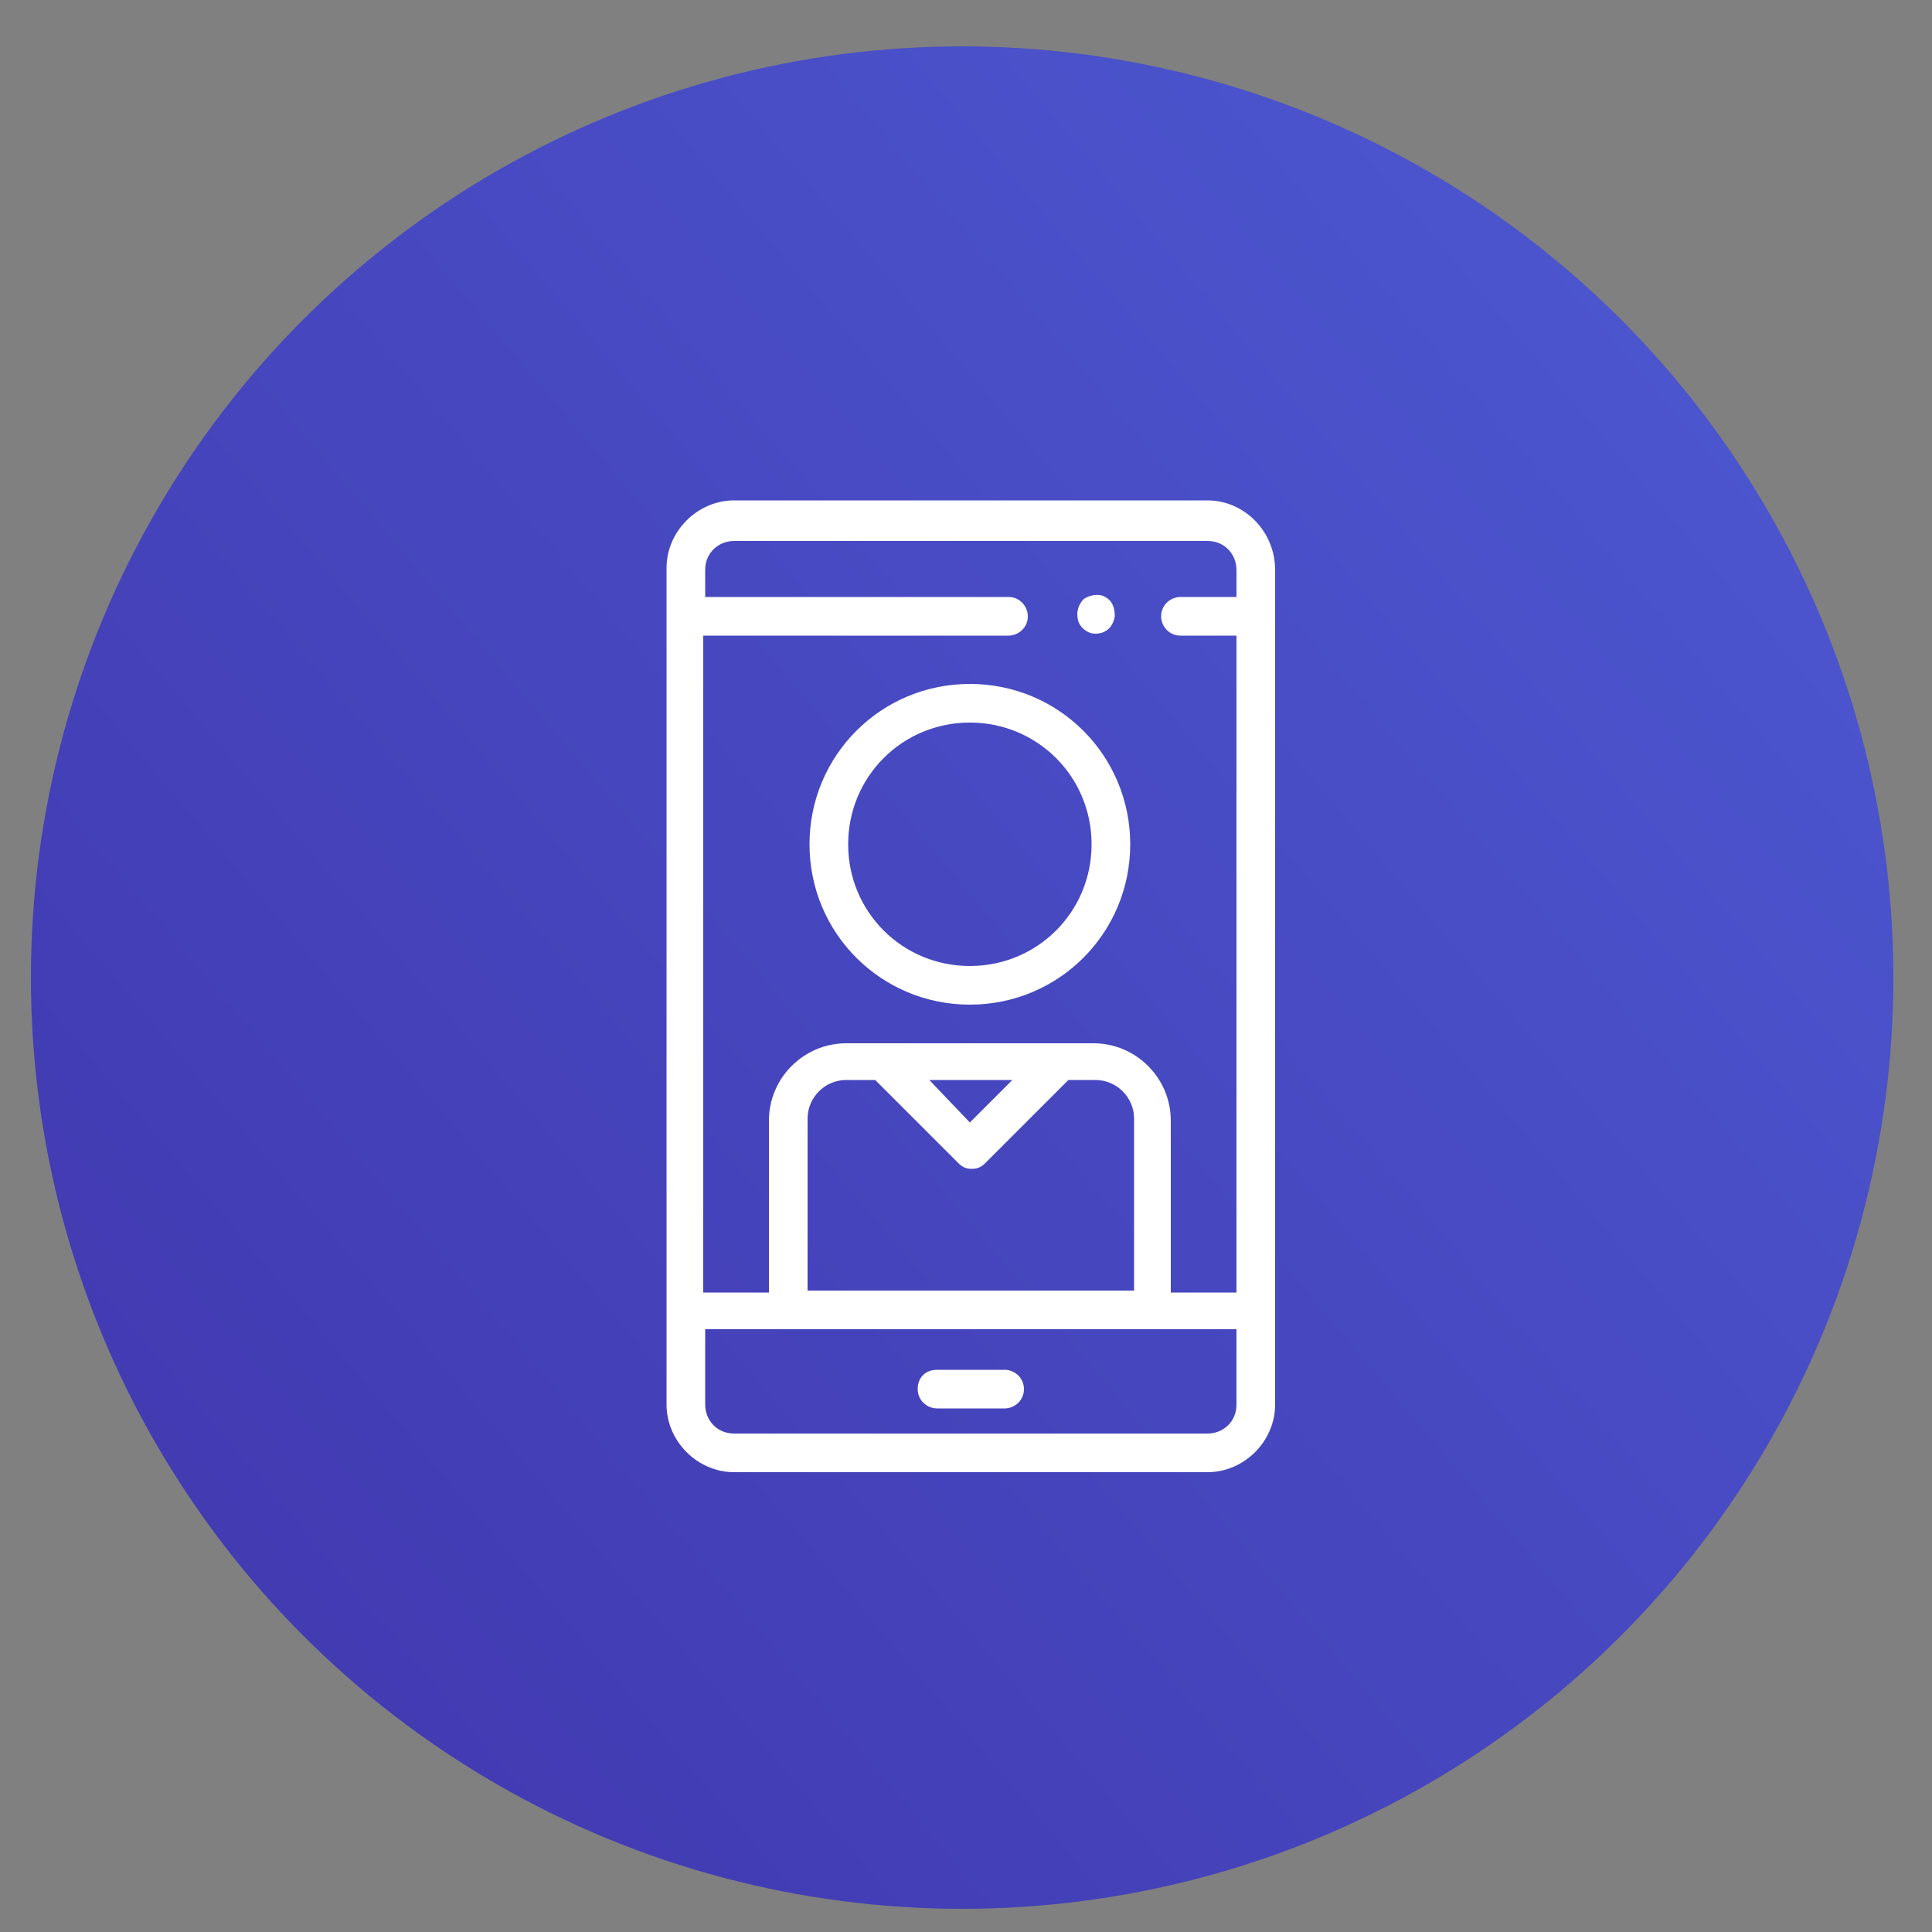 <?xml version="1.0" encoding="utf-8"?>
<!-- Generator: Adobe Illustrator 23.0.0, SVG Export Plug-In . SVG Version: 6.00 Build 0)  -->
<svg version="1.1" id="Capa_1" xmlns="http://www.w3.org/2000/svg" xmlns:xlink="http://www.w3.org/1999/xlink" x="0px" y="0px"
	 viewBox="0 0 100 100" style="enable-background:new 0 0 100 100;" xml:space="preserve">
<rect x="0" y="0" width="100" height="100" fill="#808080" stroke="none"/>
<style type="text/css">
	.st0{fill:url(#SVGID_1_);}
	.st1{fill:#FFFFFF;}
</style>
<g>
	<linearGradient id="SVGID_1_" gradientUnits="userSpaceOnUse" x1="-75.004" y1="156.125" x2="112.27" y2="-2.232">
		<stop  offset="0" style="stop-color:#381B91"/>
		<stop  offset="1" style="stop-color:#4E5ED7"/>
	</linearGradient>
	<circle class="st0" cx="49.8" cy="50.6" r="48.2"/>
	<g>
		<path class="st1" d="M50.2,52c-4.6,0-8.3-3.7-8.3-8.3c0-4.6,3.7-8.3,8.3-8.3c4.6,0,8.3,3.7,8.3,8.3S54.8,52,50.2,52z M50.2,37.4
			c-3.5,0-6.3,2.8-6.3,6.3c0,3.5,2.8,6.3,6.3,6.3c3.5,0,6.3-2.8,6.3-6.3C56.5,40.2,53.7,37.4,50.2,37.4z"/>
		<path class="st1" d="M62.5,25.9H38c-1.9,0-3.5,1.6-3.5,3.5v43.3c0,1.9,1.6,3.5,3.5,3.5h24.5c1.9,0,3.5-1.6,3.5-3.5V29.5
			C66,27.5,64.4,25.9,62.5,25.9z M64,72.7c0,0.9-0.7,1.5-1.5,1.5H38c-0.9,0-1.5-0.7-1.5-1.5v-3.9H64V72.7z M45.3,55.9l4.3,4.3
			c0.2,0.2,0.4,0.3,0.7,0.3c0.3,0,0.5-0.1,0.7-0.3l4.3-4.3h1.4c1.1,0,2,0.9,2,2v8.9H41.8v-8.9c0-1.1,0.9-2,2-2H45.3z M48.1,55.9h4.3
			l-2.2,2.2L48.1,55.9z M64,30.9h-2.9c-0.5,0-1,0.4-1,1c0,0.5,0.4,1,1,1H64v34h-3.4v-8.9c0-2.2-1.8-4-4-4H43.8c-2.2,0-4,1.8-4,4v8.9
			h-3.4v-34h15.8c0.5,0,1-0.4,1-1c0-0.5-0.4-1-1-1H36.5v-1.4c0-0.9,0.7-1.5,1.5-1.5h24.5c0.9,0,1.5,0.7,1.5,1.5V30.9z"/>
		<path class="st1" d="M52,72.9h-3.5c-0.5,0-1-0.4-1-1s0.4-1,1-1H52c0.5,0,1,0.4,1,1S52.5,72.9,52,72.9z"/>
		<path class="st1" d="M56.7,32.8c-0.4,0-0.8-0.3-0.9-0.7c-0.1-0.4,0-0.8,0.3-1.1c0.3-0.2,0.8-0.3,1.1-0.1c0.4,0.2,0.5,0.6,0.5,1
			C57.6,32.5,57.2,32.8,56.7,32.8z"/>
	</g>
</g>
</svg>
